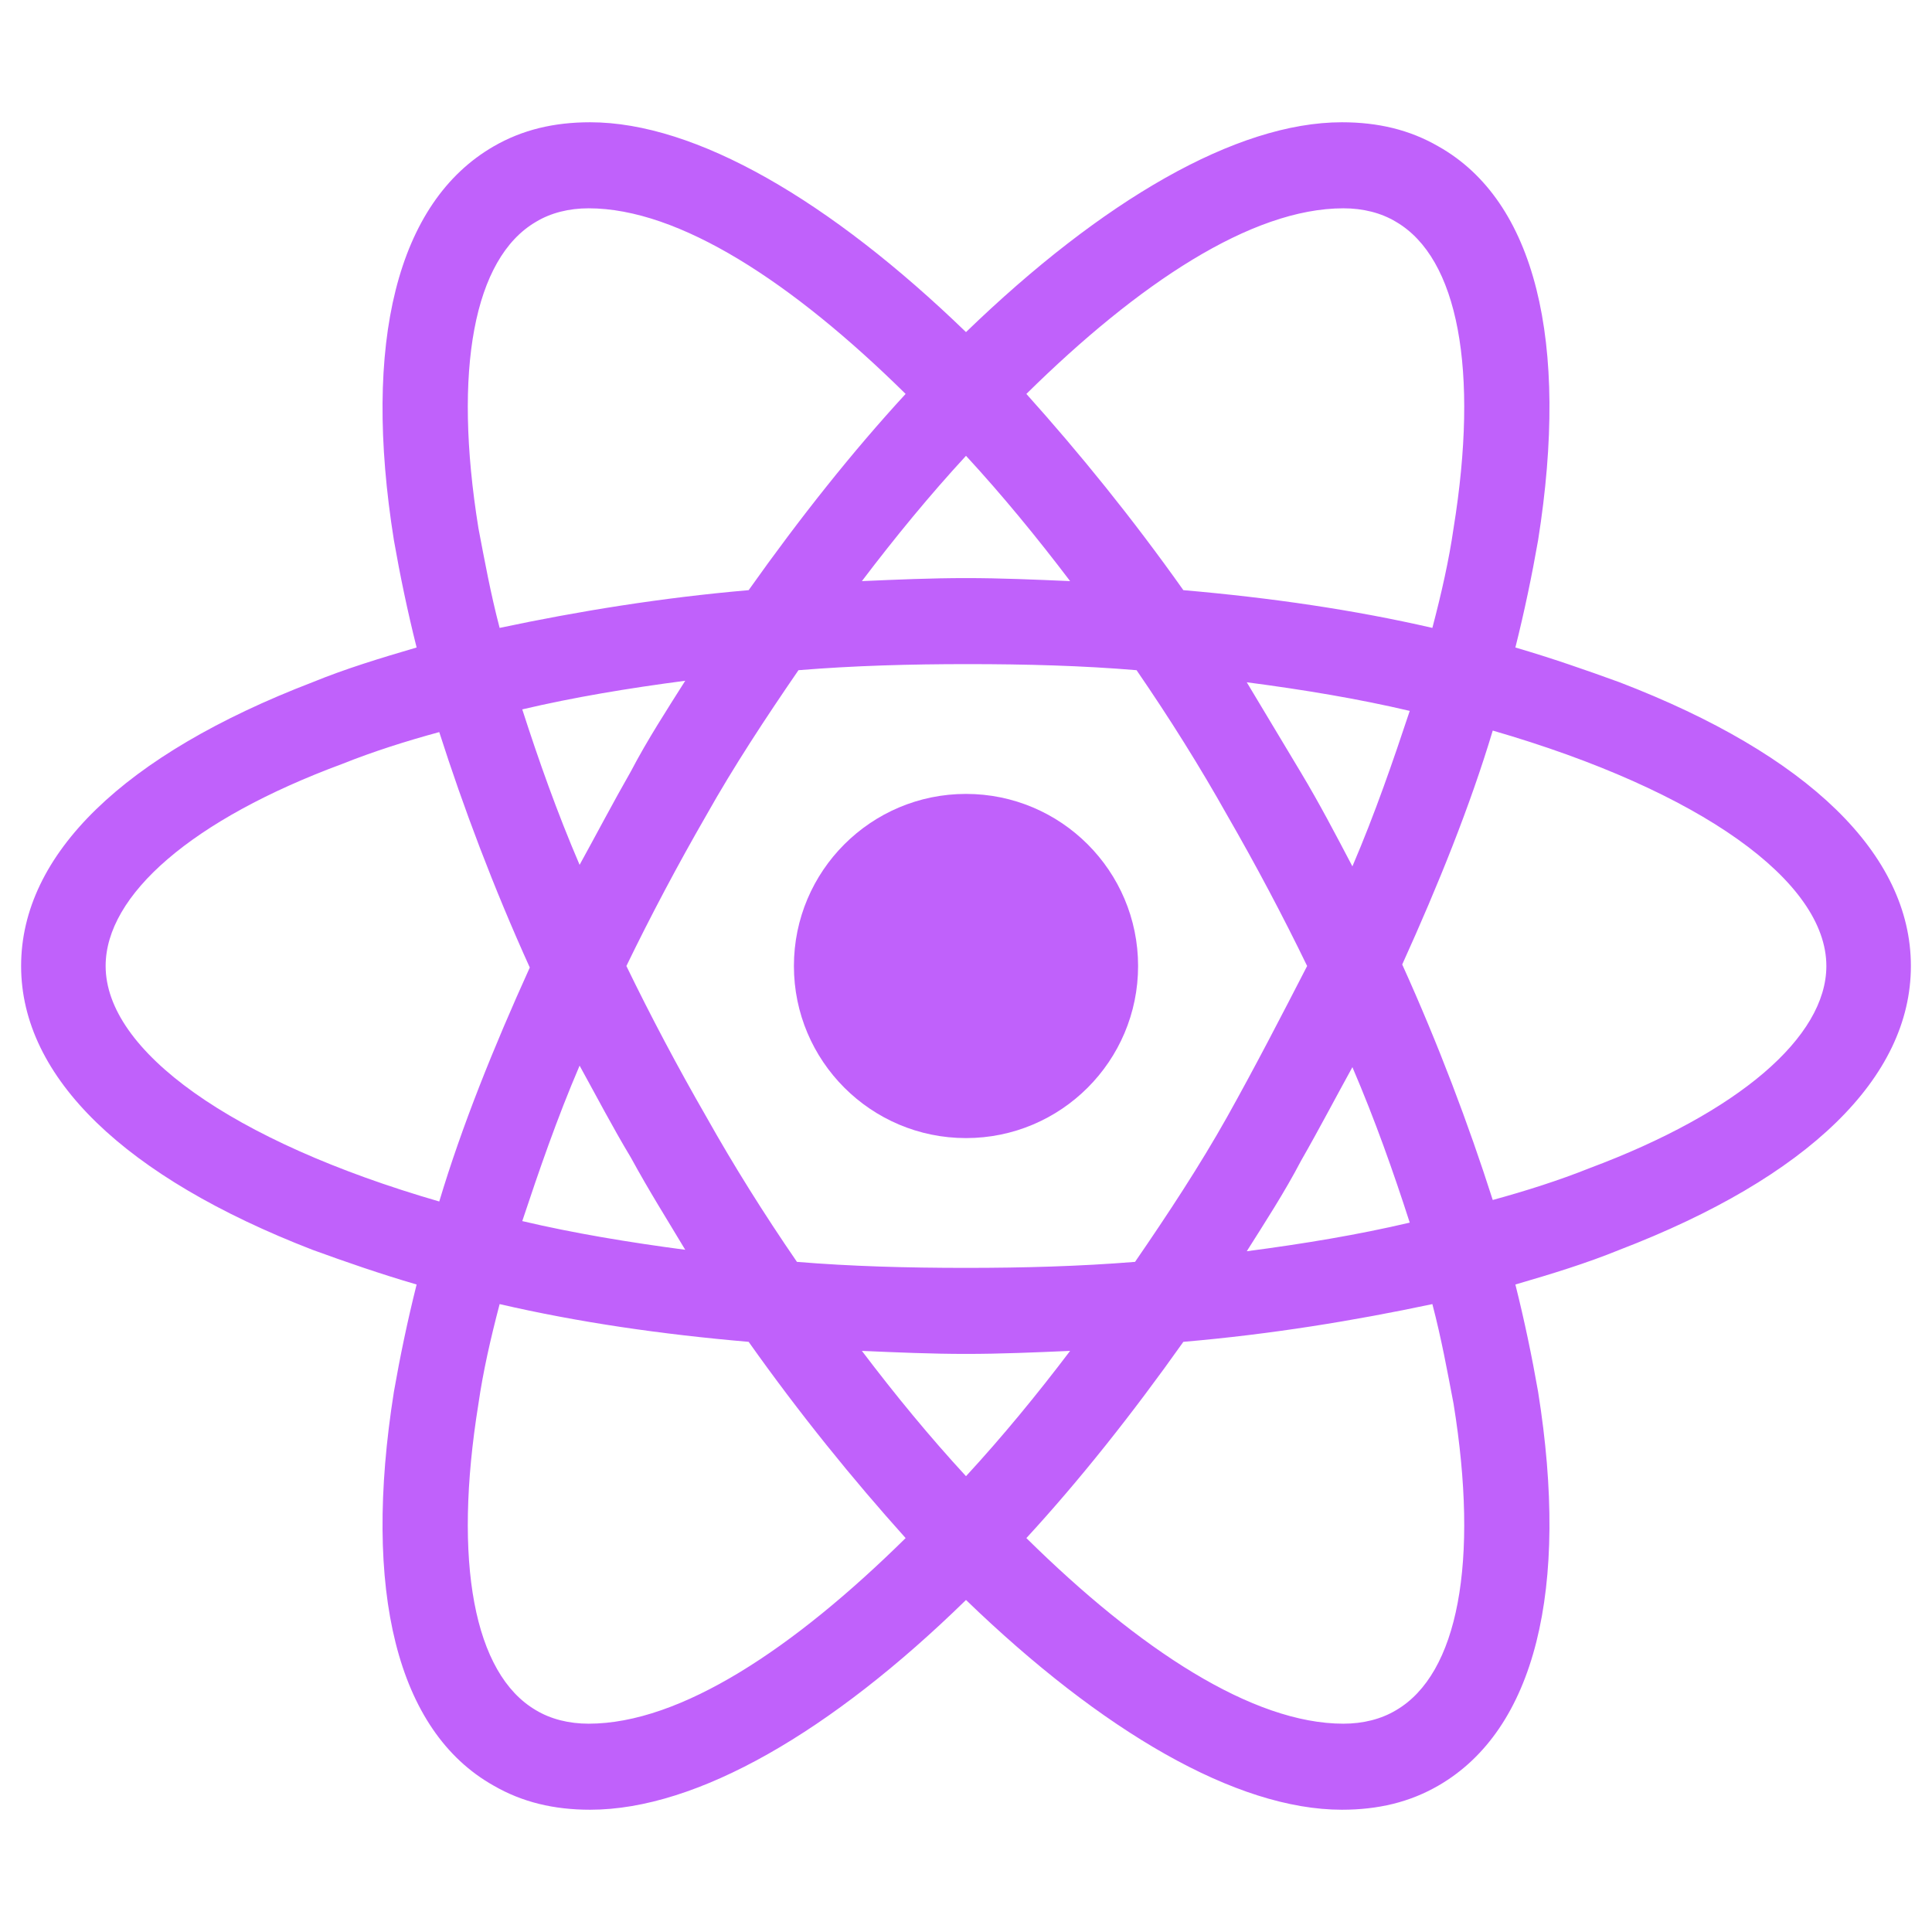 <svg width="28" height="28" viewBox="0 0 28 28" fill="none" xmlns="http://www.w3.org/2000/svg">
<path d="M14 16.494C15.377 16.494 16.494 15.377 16.494 14C16.494 12.623 15.377 11.506 14 11.506C12.623 11.506 11.506 12.623 11.506 14C11.506 15.377 12.623 16.494 14 16.494Z" fill="#C061FB"/>
<path d="M23.472 9.888C22.991 9.713 22.488 9.538 21.962 9.384C22.094 8.859 22.203 8.334 22.291 7.831C22.75 4.944 22.247 2.909 20.847 2.122C20.431 1.881 19.972 1.772 19.447 1.772C17.916 1.772 15.969 2.909 14 4.813C12.031 2.909 10.084 1.772 8.553 1.772C8.028 1.772 7.569 1.881 7.153 2.122C5.753 2.931 5.25 4.966 5.709 7.831C5.797 8.334 5.906 8.859 6.038 9.384C5.513 9.538 5.009 9.691 4.528 9.888C1.794 10.938 0.306 12.381 0.306 14C0.306 15.619 1.816 17.063 4.528 18.113C5.009 18.288 5.513 18.463 6.038 18.616C5.906 19.141 5.797 19.666 5.709 20.169C5.25 23.056 5.753 25.091 7.153 25.878C7.569 26.119 8.028 26.228 8.553 26.228C10.106 26.228 12.053 25.091 14 23.188C15.969 25.091 17.916 26.228 19.447 26.228C19.972 26.228 20.431 26.119 20.847 25.878C22.247 25.069 22.75 23.035 22.291 20.169C22.203 19.666 22.094 19.141 21.962 18.616C22.488 18.463 22.991 18.309 23.472 18.113C26.206 17.063 27.694 15.619 27.694 14C27.694 12.381 26.206 10.938 23.472 9.888ZM20.234 3.216C21.131 3.741 21.438 5.359 21.066 7.656C21 8.116 20.891 8.597 20.759 9.1C19.622 8.838 18.419 8.663 17.15 8.553C16.406 7.503 15.641 6.563 14.875 5.709C16.494 4.113 18.134 3.019 19.469 3.019C19.753 3.019 20.016 3.084 20.234 3.216ZM17.784 16.188C17.391 16.888 16.931 17.588 16.45 18.288C15.641 18.353 14.831 18.375 14 18.375C13.147 18.375 12.338 18.353 11.55 18.288C11.069 17.588 10.631 16.888 10.238 16.188C9.822 15.466 9.428 14.722 9.078 14C9.428 13.278 9.822 12.534 10.238 11.813C10.631 11.113 11.091 10.413 11.572 9.713C12.381 9.647 13.191 9.625 14.022 9.625C14.875 9.625 15.684 9.647 16.472 9.713C16.953 10.413 17.391 11.113 17.784 11.813C18.2 12.534 18.594 13.278 18.944 14C18.572 14.722 18.2 15.444 17.784 16.188ZM19.6 15.466C19.928 16.231 20.191 16.975 20.431 17.719C19.688 17.894 18.9 18.025 18.069 18.134C18.331 17.719 18.616 17.281 18.856 16.822C19.119 16.363 19.359 15.903 19.6 15.466ZM14 21.394C13.475 20.825 12.972 20.213 12.491 19.578C12.994 19.6 13.497 19.622 14 19.622C14.503 19.622 15.006 19.6 15.509 19.578C15.028 20.213 14.525 20.825 14 21.394ZM9.931 18.113C9.1 18.003 8.313 17.872 7.569 17.697C7.809 16.975 8.072 16.209 8.4 15.444C8.641 15.881 8.881 16.341 9.144 16.778C9.406 17.259 9.669 17.675 9.931 18.113ZM8.4 12.534C8.072 11.769 7.809 11.025 7.569 10.281C8.313 10.106 9.1 9.975 9.931 9.866C9.669 10.281 9.384 10.719 9.144 11.178C8.881 11.638 8.641 12.097 8.4 12.534ZM14 6.606C14.525 7.175 15.028 7.788 15.509 8.422C15.006 8.4 14.503 8.378 14 8.378C13.497 8.378 12.994 8.4 12.491 8.422C12.972 7.788 13.475 7.175 14 6.606ZM18.856 11.2L18.069 9.888C18.9 9.997 19.688 10.128 20.431 10.303C20.191 11.025 19.928 11.791 19.6 12.556C19.359 12.097 19.119 11.638 18.856 11.2ZM6.934 7.656C6.563 5.359 6.869 3.741 7.766 3.216C7.984 3.084 8.247 3.019 8.531 3.019C9.844 3.019 11.484 4.091 13.125 5.709C12.359 6.541 11.594 7.503 10.85 8.553C9.581 8.663 8.378 8.859 7.241 9.1C7.109 8.597 7.022 8.116 6.934 7.656ZM1.531 14C1.531 12.972 2.778 11.878 4.966 11.069C5.403 10.894 5.884 10.741 6.366 10.61C6.716 11.703 7.153 12.863 7.678 14.022C7.153 15.181 6.694 16.319 6.366 17.413C3.347 16.538 1.531 15.225 1.531 14ZM7.766 24.785C6.869 24.259 6.563 22.641 6.934 20.344C7 19.884 7.109 19.403 7.241 18.9C8.378 19.163 9.581 19.338 10.85 19.447C11.594 20.497 12.359 21.438 13.125 22.291C11.506 23.888 9.866 24.981 8.531 24.981C8.247 24.981 7.984 24.916 7.766 24.785ZM21.066 20.344C21.438 22.641 21.131 24.259 20.234 24.785C20.016 24.916 19.753 24.981 19.469 24.981C18.156 24.981 16.516 23.91 14.875 22.291C15.641 21.459 16.406 20.497 17.15 19.447C18.419 19.338 19.622 19.141 20.759 18.9C20.891 19.403 20.978 19.884 21.066 20.344ZM23.034 16.931C22.597 17.106 22.116 17.259 21.634 17.391C21.284 16.297 20.847 15.138 20.322 13.978C20.847 12.819 21.306 11.681 21.634 10.588C24.653 11.463 26.469 12.775 26.469 14C26.469 15.028 25.2 16.122 23.034 16.931Z" fill="#C061FB"/>
</svg>
